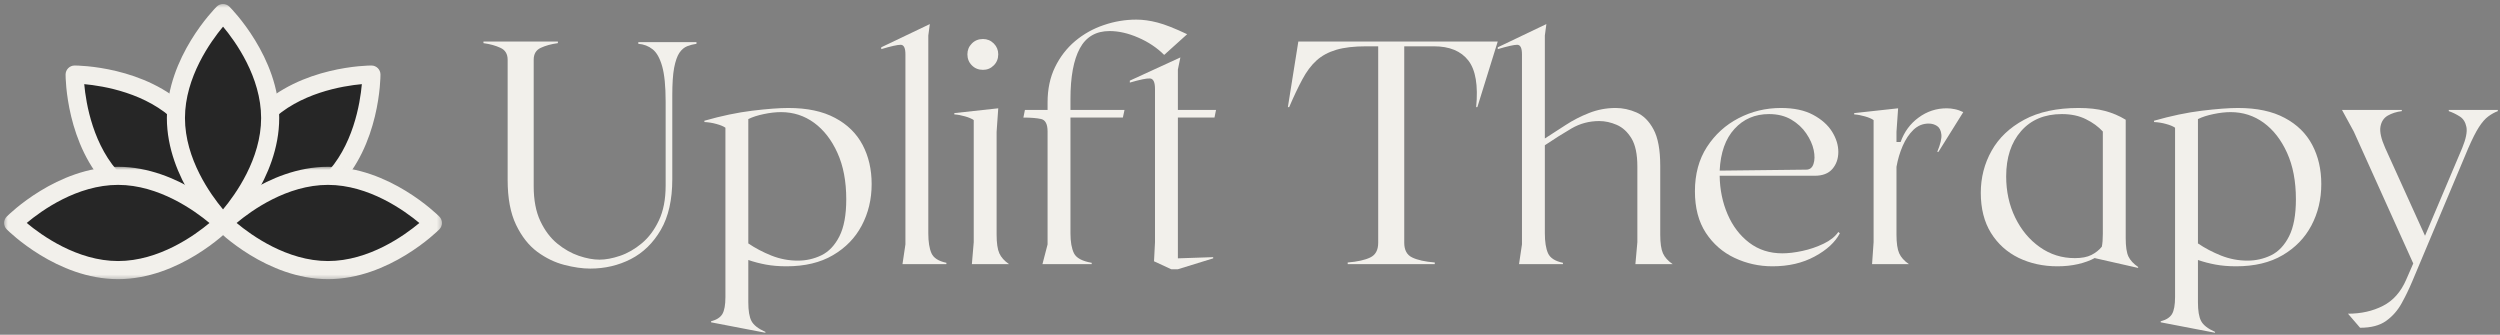 <svg width="478" height="64" viewBox="0 0 478 64" fill="none" xmlns="http://www.w3.org/2000/svg">
<rect x="0" y="0" width="478" height="64" fill="#808080" stroke="none"/>
<path d="M63.206 34.818C55.372 42.651 42.648 42.63 42.648 42.63C42.648 42.63 42.628 29.906 50.466 22.073C58.3 14.234 71.023 14.255 71.023 14.255C71.023 14.255 71.044 26.979 63.206 34.818Z" fill="#262626"/>
<path d="M42.643 44.359H42.638C41.685 44.359 40.914 43.589 40.914 42.635C40.914 42.089 40.987 29.099 49.237 20.849C57.466 12.62 70.466 12.526 71.018 12.526C71.971 12.526 72.747 13.297 72.747 14.255C72.747 14.802 72.674 27.792 64.424 36.036C56.195 44.266 43.19 44.359 42.643 44.359ZM69.185 16.088C65.534 16.422 57.206 17.771 51.68 23.297C46.138 28.838 44.8 37.146 44.477 40.797C48.133 40.469 56.456 39.12 61.982 33.594C67.523 28.052 68.862 19.745 69.185 16.088Z" fill="#F2F0EB"/>
<path d="M34.828 22.073C42.667 29.906 42.646 42.63 42.646 42.63C42.646 42.63 29.922 42.651 22.083 34.818C14.25 26.979 14.266 14.255 14.266 14.255C14.266 14.255 26.99 14.234 34.828 22.073Z" fill="#262626"/>
<path d="M42.648 44.359C42.096 44.359 29.091 44.266 20.862 36.036C12.617 27.792 12.539 14.802 12.539 14.255C12.544 13.302 13.315 12.526 14.268 12.526C14.82 12.526 27.826 12.62 36.055 20.849C44.305 29.099 44.378 42.089 44.378 42.635C44.378 43.589 43.602 44.359 42.648 44.359ZM16.107 16.088C16.435 19.75 17.789 28.068 23.31 33.594C28.831 39.114 37.154 40.469 40.81 40.797C40.482 37.141 39.133 28.818 33.607 23.297C28.086 17.771 19.763 16.422 16.107 16.088Z" fill="#F2F0EB"/>
<path d="M22.578 33.62C33.661 33.62 42.646 42.63 42.646 42.63C42.646 42.63 33.661 51.646 22.578 51.646C11.495 51.646 2.516 42.63 2.516 42.63C2.516 42.63 11.495 33.62 22.578 33.62Z" fill="#262626"/>
<mask id="mask0_265_4370" style="mask-type:luminance" maskUnits="userSpaceOnUse" x="0" y="31" width="46" height="23">
<path d="M0.617 31.667H45.331V53.562H0.617V31.667Z" fill="white"/>
</mask>
<g mask="url(#mask0_265_4370)">
<path d="M22.577 53.375C10.91 53.375 1.676 44.24 1.285 43.854C0.613 43.177 0.613 42.089 1.285 41.411C1.676 41.021 10.91 31.891 22.577 31.891C34.243 31.891 43.478 41.021 43.868 41.411C44.54 42.089 44.54 43.177 43.868 43.854C43.483 44.24 34.243 53.375 22.577 53.375ZM5.108 42.63C7.926 44.984 14.764 49.911 22.577 49.911C30.415 49.911 37.238 44.99 40.051 42.635C37.233 40.281 30.389 35.349 22.577 35.349C14.738 35.349 7.915 40.276 5.108 42.63Z" fill="#F2F0EB"/>
</g>
<path d="M62.711 51.646C51.633 51.646 42.648 42.63 42.648 42.63C42.648 42.63 51.633 33.62 62.711 33.62C73.794 33.62 82.779 42.63 82.779 42.63C82.779 42.63 73.794 51.646 62.711 51.646Z" fill="#262626"/>
<mask id="mask1_265_4370" style="mask-type:luminance" maskUnits="userSpaceOnUse" x="40" y="31" width="45" height="23">
<path d="M40 31.667H84.62V53.562H40V31.667Z" fill="white"/>
</mask>
<g mask="url(#mask1_265_4370)">
<path d="M62.708 53.375C51.047 53.375 41.807 44.24 41.422 43.854C40.745 43.177 40.745 42.089 41.422 41.411C41.807 41.021 51.047 31.891 62.708 31.891C74.375 31.891 83.615 41.021 84 41.411C84.672 42.089 84.672 43.177 84 43.854C83.615 44.24 74.375 53.375 62.708 53.375ZM45.24 42.63C48.057 44.984 54.896 49.911 62.708 49.911C70.547 49.911 77.37 44.99 80.182 42.635C77.365 40.281 70.526 35.349 62.708 35.349C54.87 35.349 48.052 40.276 45.24 42.63Z" fill="#F2F0EB"/>
</g>
<path d="M51.654 22.568C51.654 33.651 42.643 42.63 42.643 42.63C42.643 42.63 33.633 33.651 33.633 22.568C33.633 11.484 42.643 2.5 42.643 2.5C42.643 2.5 51.654 11.484 51.654 22.568Z" fill="#262626"/>
<mask id="mask2_265_4370" style="mask-type:luminance" maskUnits="userSpaceOnUse" x="30" y="0" width="25" height="45">
<path d="M30.664 0.562H54.664V45H30.664V0.562Z" fill="white"/>
</mask>
<g mask="url(#mask2_265_4370)">
<path d="M42.646 44.359C42.203 44.359 41.76 44.193 41.422 43.859C41.036 43.469 31.906 34.234 31.906 22.568C31.906 10.901 41.036 1.667 41.422 1.276C42.099 0.604 43.193 0.604 43.865 1.276C44.255 1.667 53.385 10.901 53.385 22.568C53.385 34.234 44.255 43.469 43.865 43.859C43.526 44.193 43.089 44.359 42.646 44.359ZM42.646 5.094C40.297 7.911 35.365 14.755 35.365 22.568C35.365 30.406 40.292 37.229 42.641 40.036C44.995 37.219 49.927 30.38 49.927 22.568C49.927 14.729 45 7.906 42.646 5.094Z" fill="#F2F0EB"/>
</g>
<path d="M112.854 51.354C111.354 51.354 109.698 51.115 107.896 50.646C106.104 50.188 104.38 49.354 102.729 48.146C101.089 46.927 99.734 45.203 98.667 42.979C97.594 40.745 97.062 37.885 97.062 34.396V11.417C97.062 10.323 96.604 9.562 95.688 9.146C94.771 8.719 93.688 8.417 92.438 8.25V7.938H106.667V8.25C105.401 8.417 104.313 8.719 103.396 9.146C102.49 9.562 102.042 10.323 102.042 11.417V35.604C102.042 38.245 102.464 40.469 103.313 42.271C104.156 44.062 105.24 45.5 106.563 46.583C107.88 47.656 109.255 48.432 110.688 48.917C112.13 49.406 113.443 49.646 114.625 49.646C115.792 49.646 117.094 49.406 118.542 48.917C119.984 48.432 121.375 47.635 122.708 46.521C124.042 45.411 125.13 43.953 125.979 42.146C126.839 40.344 127.271 38.12 127.271 35.479V19.438C127.271 16.479 127.047 14.224 126.604 12.667C126.156 11.099 125.547 10.016 124.771 9.417C124.005 8.807 123.094 8.458 122.042 8.375V8.062H133.167V8.375C132.552 8.458 131.964 8.615 131.396 8.833C130.823 9.057 130.323 9.479 129.896 10.104C129.479 10.729 129.146 11.682 128.896 12.958C128.656 14.24 128.542 15.995 128.542 18.229V34.271C128.542 38.203 127.813 41.427 126.354 43.938C124.896 46.453 122.979 48.323 120.604 49.542C118.24 50.75 115.656 51.354 112.854 51.354Z" fill="#F2F0EB"/>
<path d="M150.742 20.646C154.336 20.646 157.31 21.281 159.659 22.542C162.018 23.792 163.773 25.515 164.93 27.708C166.081 29.89 166.659 32.385 166.659 35.187C166.659 38.104 166.023 40.75 164.763 43.125C163.513 45.489 161.68 47.375 159.263 48.792C156.857 50.208 153.893 50.917 150.367 50.917C148.909 50.917 147.586 50.802 146.409 50.583C145.242 50.364 144.128 50.073 143.076 49.708V57.792C143.076 59.417 143.273 60.609 143.68 61.375C144.081 62.151 144.971 62.844 146.346 63.458V63.625L135.951 61.625V61.437C137.003 61.156 137.727 60.693 138.117 60.042C138.503 59.385 138.701 58.312 138.701 56.812V24.417C138.294 24.14 137.727 23.906 136.992 23.708C136.268 23.5 135.497 23.375 134.68 23.333V23.083C137.93 22.156 140.977 21.515 143.826 21.167C146.685 20.823 148.992 20.646 150.742 20.646ZM152.555 49.833C154.138 49.833 155.638 49.495 157.055 48.812C158.471 48.12 159.617 46.911 160.492 45.187C161.367 43.469 161.805 41.104 161.805 38.104C161.805 34.661 161.242 31.703 160.117 29.229C159.003 26.76 157.518 24.844 155.659 23.479C153.794 22.12 151.685 21.437 149.326 21.437C148.31 21.437 147.211 21.562 146.034 21.812C144.867 22.052 143.878 22.37 143.076 22.771V46.542C144.409 47.448 145.888 48.224 147.513 48.875C149.138 49.516 150.815 49.833 152.555 49.833Z" fill="#F2F0EB"/>
<path d="M177.492 44.604C177.492 46.229 177.69 47.5 178.096 48.417C178.497 49.323 179.451 49.932 180.951 50.25V50.5H172.555L173.117 46.729V10.375C173.117 9.167 172.81 8.562 172.201 8.562C171.586 8.562 170.352 8.844 168.492 9.396V9.042L177.784 4.604L177.492 6.792V44.604Z" fill="#F2F0EB"/>
<path d="M187.948 13.354C187.099 13.354 186.391 13.073 185.823 12.5C185.25 11.932 184.969 11.224 184.969 10.375C184.969 9.573 185.25 8.885 185.823 8.312C186.391 7.745 187.099 7.458 187.948 7.458C188.75 7.458 189.438 7.745 190.01 8.312C190.578 8.885 190.865 9.573 190.865 10.375C190.865 11.224 190.578 11.932 190.01 12.5C189.438 13.073 188.75 13.354 187.948 13.354ZM185.823 50.5L186.177 46.312V22.958C185.771 22.682 185.219 22.448 184.51 22.25C183.802 22.042 183.12 21.917 182.469 21.875V21.625L190.865 20.708L190.552 25.208V44.854C190.552 46.469 190.724 47.661 191.073 48.437C191.417 49.203 192.036 49.891 192.927 50.5H185.823Z" fill="#F2F0EB"/>
<path d="M212.151 5.938C209.552 5.938 207.656 7.042 206.464 9.25C205.266 11.458 204.672 14.698 204.672 18.958V21.021H215.005L214.693 22.479H204.672V44.604C204.672 46.229 204.891 47.5 205.339 48.417C205.781 49.323 206.911 49.932 208.734 50.25V50.5H199.318L200.297 46.729V25.146C200.297 23.729 199.88 22.932 199.047 22.75C198.214 22.573 197.089 22.479 195.672 22.479L195.964 21.021H200.297V19.562C200.297 17.052 200.766 14.812 201.714 12.854C202.672 10.885 203.953 9.219 205.568 7.854C207.193 6.495 209.016 5.474 211.047 4.792C213.073 4.099 215.141 3.75 217.255 3.75C218.547 3.75 219.901 3.938 221.318 4.312C222.734 4.677 224.62 5.417 226.984 6.542L222.589 10.5C221.214 9.125 219.557 8.021 217.63 7.188C215.714 6.354 213.885 5.938 212.151 5.938Z" fill="#F2F0EB"/>
<path d="M223.94 51.479L220.648 49.958L220.836 46.312V17C220.836 15.708 220.513 15.042 219.878 15C219.253 14.958 217.966 15.224 216.023 15.792V15.417L225.69 10.979L225.211 13.292V21.021H232.503L232.211 22.479H225.211V49.396L231.961 49.167V49.396L225.211 51.479H223.94Z" fill="#F2F0EB"/>
<path d="M286.367 7.938L282.471 20.479H282.242C282.643 16.344 282.143 13.37 280.742 11.562C279.336 9.76 277.143 8.854 274.159 8.854H268.492V46.417C268.492 47.807 268.997 48.745 270.013 49.229C271.023 49.719 272.461 50.036 274.326 50.188V50.5H257.68V50.188C259.539 50.036 260.977 49.719 261.992 49.229C263.003 48.745 263.513 47.807 263.513 46.417V8.854H261.201C258.893 8.854 256.992 9.078 255.492 9.521C253.992 9.969 252.732 10.646 251.721 11.562C250.706 12.479 249.805 13.682 249.013 15.167C248.221 16.641 247.378 18.412 246.492 20.479H246.242L248.242 7.938H286.367Z" fill="#F2F0EB"/>
<path d="M312.688 50.5L313.063 46.312V31.833C313.063 29.489 312.688 27.698 311.938 26.458C311.188 25.224 310.25 24.364 309.125 23.875C308.01 23.391 306.896 23.146 305.771 23.146C303.865 23.146 302.109 23.614 300.5 24.542C298.901 25.474 297.193 26.552 295.375 27.771V44.604C295.375 46.229 295.573 47.5 295.979 48.417C296.38 49.323 297.333 49.932 298.833 50.25V50.5H290.438L291 46.729V10.375C291 9.167 290.693 8.562 290.083 8.562C289.469 8.562 288.234 8.844 286.375 9.396V9.042L295.667 4.604L295.375 6.792V26.479C296.625 25.677 297.943 24.823 299.333 23.917C300.734 23 302.234 22.229 303.833 21.604C305.443 20.969 307.135 20.646 308.917 20.646C310.26 20.646 311.589 20.932 312.896 21.5C314.214 22.073 315.297 23.146 316.146 24.729C317.005 26.312 317.438 28.641 317.438 31.708V44.854C317.438 46.469 317.609 47.661 317.958 48.438C318.302 49.203 318.922 49.891 319.813 50.5H312.688Z" fill="#F2F0EB"/>
<path d="M351.487 44.354L351.779 44.604C350.888 46.312 349.284 47.792 346.966 49.042C344.659 50.292 341.971 50.917 338.904 50.917C336.346 50.917 333.93 50.385 331.654 49.312C329.388 48.245 327.555 46.646 326.154 44.521C324.763 42.385 324.07 39.739 324.07 36.583C324.07 33.292 324.831 30.469 326.362 28.104C327.904 25.729 329.914 23.896 332.404 22.604C334.904 21.302 337.612 20.646 340.529 20.646C342.997 20.646 345.049 21.083 346.674 21.958C348.299 22.833 349.508 23.911 350.299 25.187C351.091 26.469 351.487 27.75 351.487 29.042C351.487 30.333 351.112 31.417 350.362 32.292C349.612 33.167 348.487 33.604 346.987 33.604H328.799C328.841 36.271 329.346 38.729 330.32 40.979C331.289 43.229 332.664 45.036 334.445 46.396C336.237 47.76 338.346 48.437 340.779 48.437C341.914 48.437 343.195 48.286 344.612 47.979C346.029 47.677 347.372 47.219 348.654 46.604C349.93 45.995 350.872 45.245 351.487 44.354ZM338.237 21.812C335.555 21.812 333.352 22.76 331.633 24.646C329.909 26.521 328.966 29.182 328.799 32.625L345.341 32.437C346.034 32.437 346.497 32.078 346.737 31.354C346.987 30.62 346.997 29.729 346.779 28.687C346.555 27.635 346.081 26.578 345.362 25.521C344.654 24.469 343.701 23.583 342.508 22.875C341.31 22.167 339.888 21.812 338.237 21.812Z" fill="#F2F0EB"/>
<path d="M372.211 20.708C372.737 20.708 373.253 20.765 373.753 20.875C374.263 20.974 374.805 21.161 375.378 21.437L370.628 29.042H370.398C371.008 27.583 371.273 26.474 371.19 25.708C371.107 24.932 370.826 24.39 370.357 24.083C369.898 23.781 369.362 23.625 368.753 23.625C367.654 23.625 366.69 24.021 365.857 24.812C365.034 25.604 364.346 26.635 363.794 27.896C363.253 29.146 362.857 30.479 362.607 31.896V44.854C362.607 46.469 362.779 47.661 363.128 48.437C363.471 49.203 364.091 49.891 364.982 50.5H357.94L358.232 46.312V22.958C357.826 22.682 357.273 22.448 356.565 22.25C355.857 22.042 355.174 21.917 354.523 21.875V21.625L362.919 20.708L362.607 25.208V27.146H363.398C364.091 25.203 365.237 23.646 366.836 22.479C368.43 21.302 370.221 20.708 372.211 20.708Z" fill="#F2F0EB"/>
<path d="M406.435 45.521C406.435 47.135 406.607 48.307 406.956 49.042C407.299 49.766 407.919 50.432 408.81 51.042V51.229L400.539 49.354C400.539 49.354 400.544 49.354 400.56 49.354C400.586 49.354 400.602 49.333 400.602 49.292C399.628 49.823 398.529 50.224 397.31 50.5C396.102 50.776 394.789 50.917 393.372 50.917C390.648 50.917 388.169 50.375 385.935 49.292C383.711 48.198 381.956 46.604 380.664 44.521C379.372 42.427 378.727 39.875 378.727 36.875C378.727 33.958 379.414 31.281 380.789 28.833C382.164 26.375 384.237 24.396 387.018 22.896C389.794 21.396 393.268 20.646 397.435 20.646C399.393 20.646 401.065 20.833 402.456 21.208C403.857 21.573 405.185 22.135 406.435 22.896V45.521ZM383.581 33.729C383.581 36.604 384.154 39.229 385.31 41.604C386.461 43.969 388.029 45.849 390.018 47.25C392.003 48.656 394.232 49.354 396.706 49.354C398.008 49.354 399.065 49.156 399.872 48.75C400.69 48.333 401.357 47.807 401.872 47.167C401.997 46.557 402.06 45.745 402.06 44.729V25.146C401.211 24.219 400.133 23.432 398.831 22.792C397.539 22.14 396.003 21.812 394.227 21.812C390.935 21.812 388.336 22.896 386.435 25.062C384.529 27.229 383.581 30.12 383.581 33.729Z" fill="#F2F0EB"/>
<path d="M427.914 20.646C431.508 20.646 434.482 21.281 436.831 22.542C439.19 23.792 440.945 25.515 442.102 27.708C443.253 29.89 443.831 32.385 443.831 35.187C443.831 38.104 443.195 40.75 441.935 43.125C440.685 45.489 438.852 47.375 436.435 48.792C434.029 50.208 431.065 50.917 427.539 50.917C426.081 50.917 424.758 50.802 423.581 50.583C422.414 50.364 421.299 50.073 420.247 49.708V57.792C420.247 59.417 420.445 60.609 420.852 61.375C421.253 62.151 422.143 62.844 423.518 63.458V63.625L413.122 61.625V61.437C414.174 61.156 414.898 60.693 415.289 60.042C415.674 59.385 415.872 58.312 415.872 56.812V24.417C415.466 24.14 414.898 23.906 414.164 23.708C413.44 23.5 412.669 23.375 411.852 23.333V23.083C415.102 22.156 418.148 21.515 420.997 21.167C423.857 20.823 426.164 20.646 427.914 20.646ZM429.727 49.833C431.31 49.833 432.81 49.495 434.227 48.812C435.643 48.12 436.789 46.911 437.664 45.187C438.539 43.469 438.977 41.104 438.977 38.104C438.977 34.661 438.414 31.703 437.289 29.229C436.174 26.76 434.69 24.844 432.831 23.479C430.966 22.12 428.857 21.437 426.497 21.437C425.482 21.437 424.383 21.562 423.206 21.812C422.039 22.052 421.049 22.37 420.247 22.771V46.542C421.581 47.448 423.06 48.224 424.685 48.875C426.31 49.516 427.987 49.833 429.727 49.833Z" fill="#F2F0EB"/>
<path d="M468.206 21.021H477.581V21.25C476.924 21.5 476.315 21.844 475.747 22.271C475.174 22.687 474.586 23.364 473.977 24.292C473.378 25.224 472.69 26.583 471.914 28.375L461.227 53.792C460.612 55.25 459.935 56.651 459.185 58C458.435 59.359 457.445 60.479 456.227 61.354C455.018 62.229 453.357 62.667 451.247 62.667L448.935 59.979C451.445 59.979 453.674 59.479 455.622 58.479C457.565 57.489 459.044 55.823 460.06 53.479L461.414 50.375L450.039 25.146L447.789 21.021H459.227V21.25C458.211 21.375 457.315 21.661 456.539 22.104C455.773 22.552 455.31 23.26 455.143 24.229C454.977 25.203 455.279 26.562 456.06 28.312L463.664 45.083L470.768 28.312C471.487 26.562 471.758 25.224 471.581 24.292C471.398 23.364 470.977 22.687 470.31 22.271C469.643 21.844 468.94 21.5 468.206 21.25V21.021Z" fill="#F2F0EB"/>
</svg>

